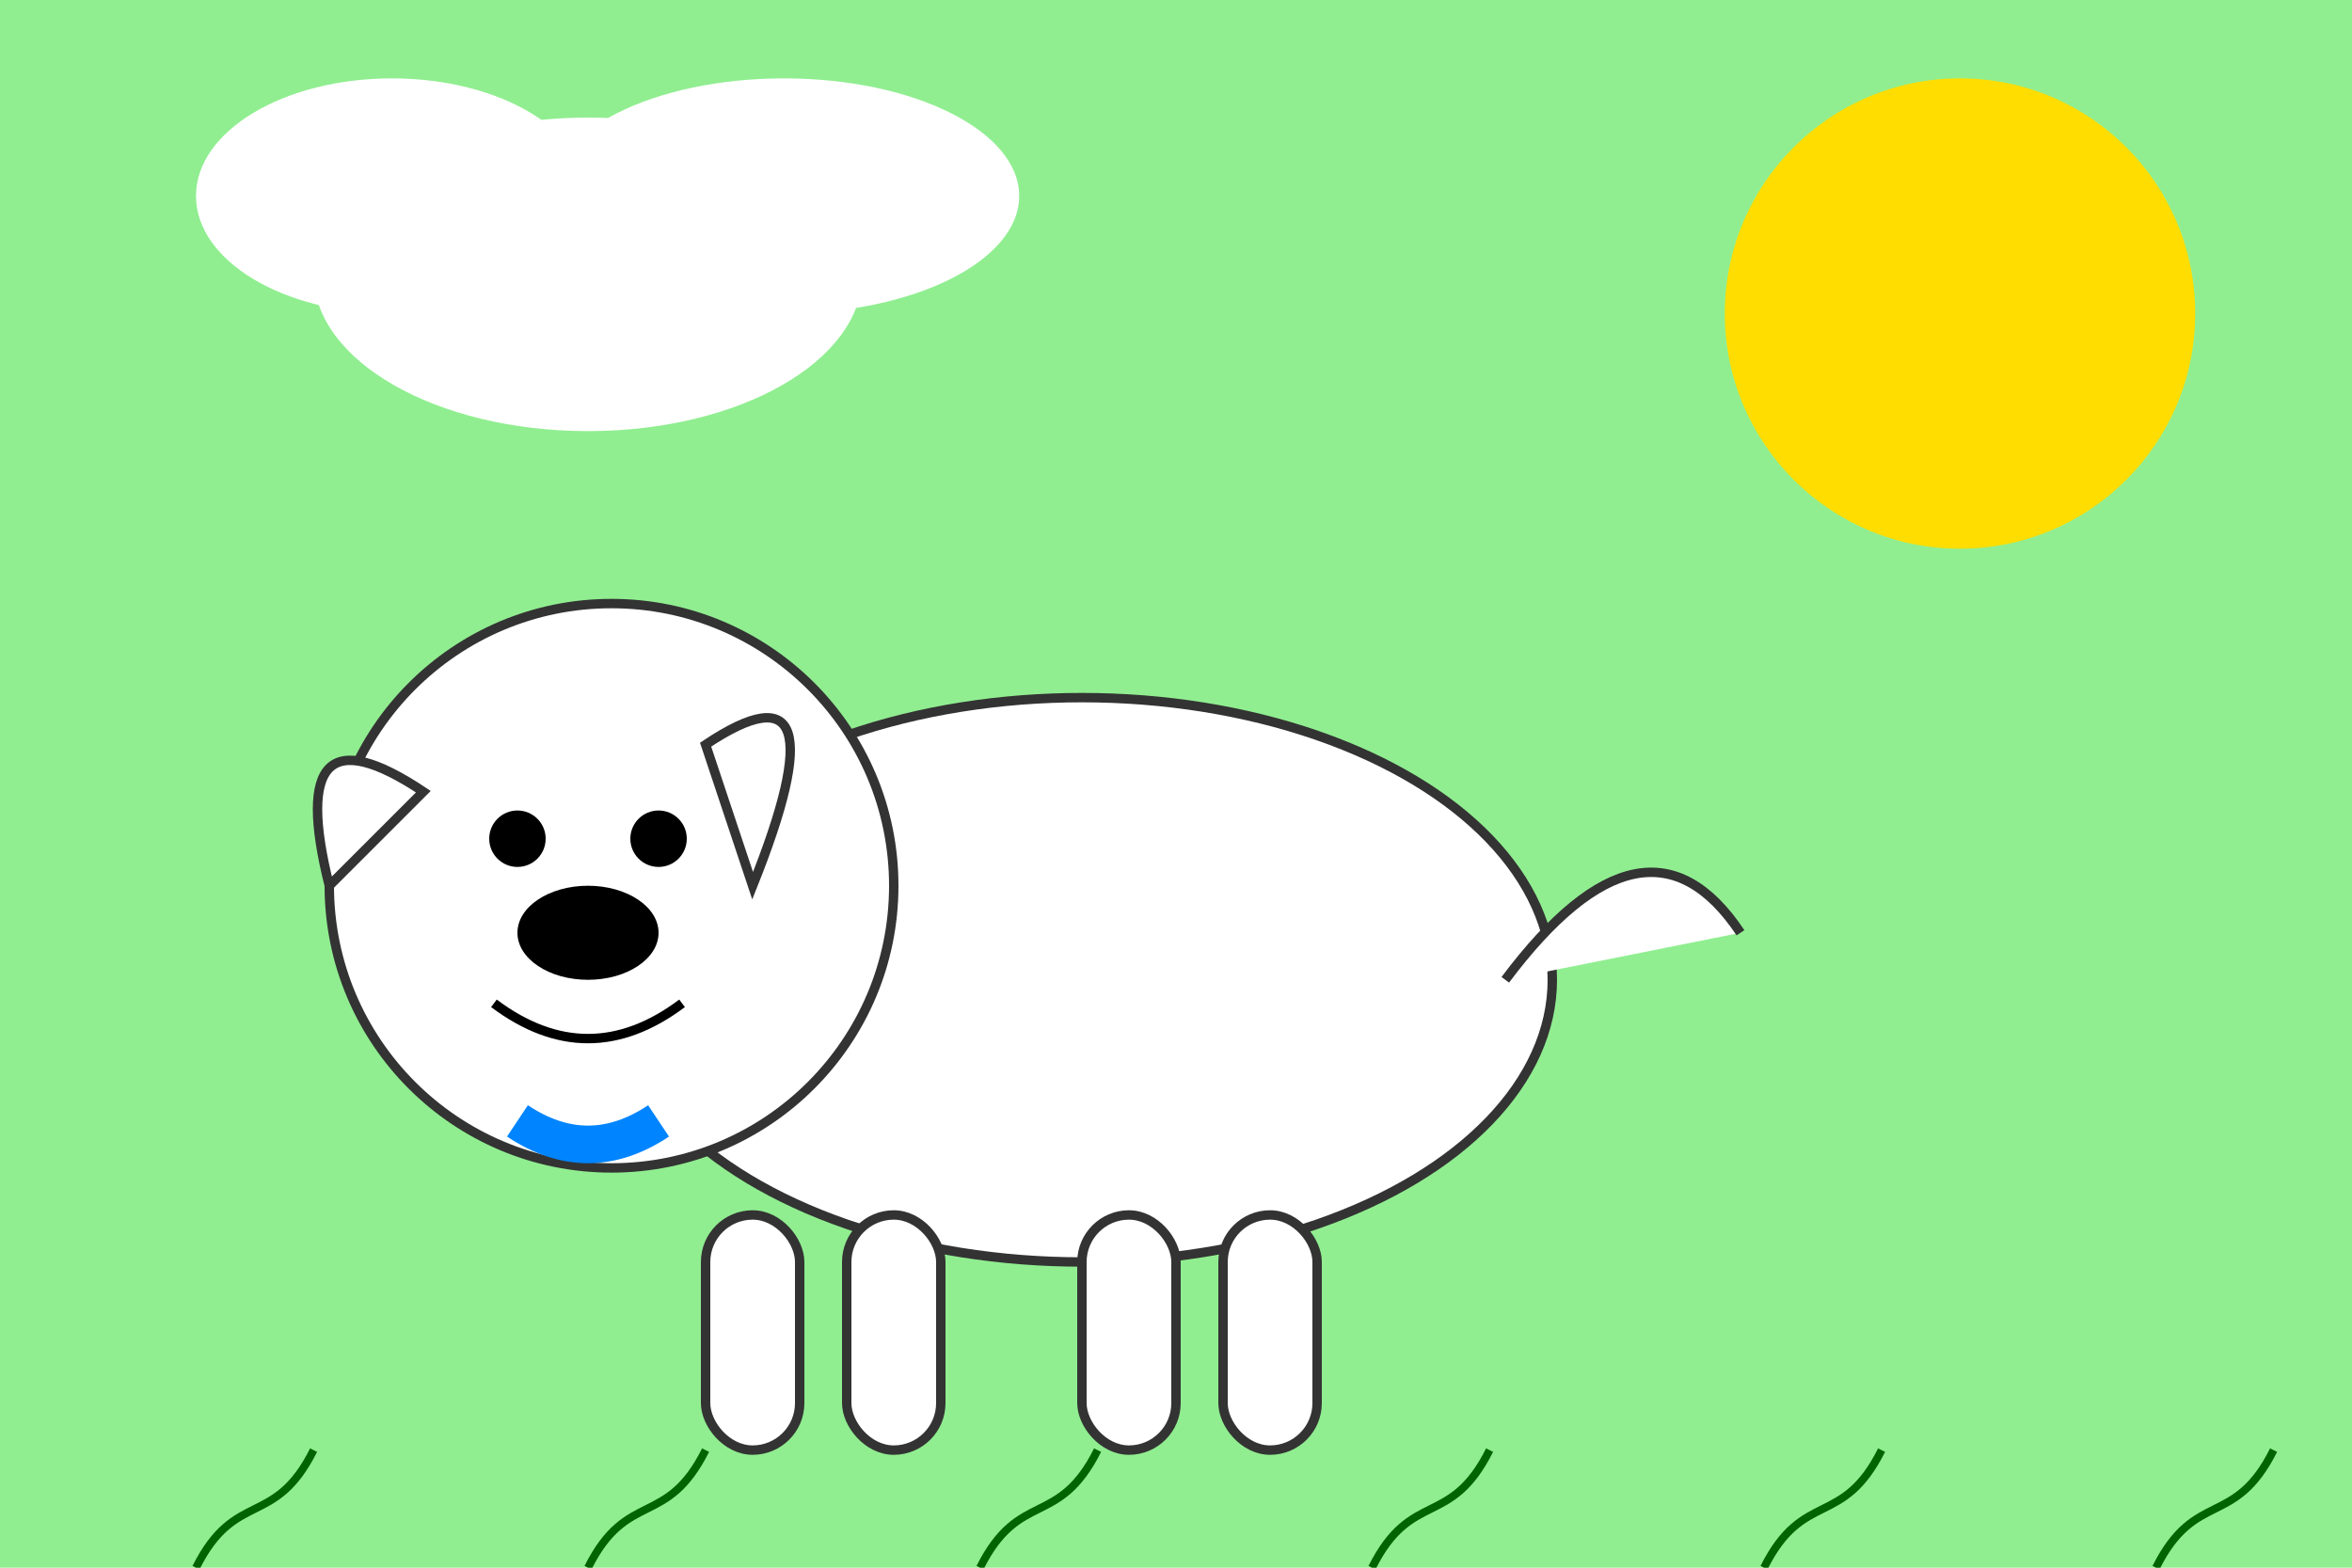 <?xml version="1.0" encoding="UTF-8"?>
<svg width="600" height="400" viewBox="0 0 600 400" xmlns="http://www.w3.org/2000/svg">
  <!-- Grassy background -->
  <rect width="600" height="400" fill="#90ee90" />
  
  <!-- Sun -->
  <circle cx="500" cy="80" r="60" fill="#ffdd00" />
  
  <!-- Clouds -->
  <ellipse cx="150" cy="70" rx="70" ry="40" fill="white" />
  <ellipse cx="200" cy="50" rx="60" ry="30" fill="white" />
  <ellipse cx="100" cy="50" rx="50" ry="30" fill="white" />
  
  <!-- Great Pyrenees dog -->
  <g transform="translate(300, 250) scale(1.2)">
    <!-- Body -->
    <ellipse cx="-20" cy="0" rx="100" ry="60" fill="white" stroke="#333" stroke-width="2" />
    
    <!-- Head -->
    <circle cx="-120" cy="-20" r="60" fill="white" stroke="#333" stroke-width="2" />
    
    <!-- Ears -->
    <path d="M-160,-40 Q-190,-60 -180,-20 Z" fill="white" stroke="#333" stroke-width="2" />
    <path d="M-100,-50 Q-70,-70 -90,-20 Z" fill="white" stroke="#333" stroke-width="2" />
    
    <!-- Face -->
    <circle cx="-140" cy="-30" r="6" fill="black" /> <!-- Left eye -->
    <circle cx="-110" cy="-30" r="6" fill="black" /> <!-- Right eye -->
    <ellipse cx="-125" cy="-10" rx="15" ry="10" fill="black" /> <!-- Nose -->
    
    <!-- Smile -->
    <path d="M-145,5 Q-125,20 -105,5" fill="none" stroke="black" stroke-width="2" />
    
    <!-- Tail -->
    <path d="M70,0 Q100,-40 120,-10" fill="white" stroke="#333" stroke-width="2" />
    
    <!-- Legs -->
    <rect x="-70" y="50" width="20" height="50" rx="10" fill="white" stroke="#333" stroke-width="2" />
    <rect x="-20" y="50" width="20" height="50" rx="10" fill="white" stroke="#333" stroke-width="2" />
    <rect x="10" y="50" width="20" height="50" rx="10" fill="white" stroke="#333" stroke-width="2" />
    <rect x="-100" y="50" width="20" height="50" rx="10" fill="white" stroke="#333" stroke-width="2" />
    
    <!-- Collar -->
    <path d="M-140,30 Q-125,40 -110,30" fill="none" stroke="#0084ff" stroke-width="8" />
  </g>
  
  <!-- Grass details -->
  <g stroke="#006400" stroke-width="2" fill="none">
    <path d="M50,400 C60,380 70,390 80,370" />
    <path d="M150,400 C160,380 170,390 180,370" />
    <path d="M250,400 C260,380 270,390 280,370" />
    <path d="M350,400 C360,380 370,390 380,370" />
    <path d="M450,400 C460,380 470,390 480,370" />
    <path d="M550,400 C560,380 570,390 580,370" />
  </g>
</svg>